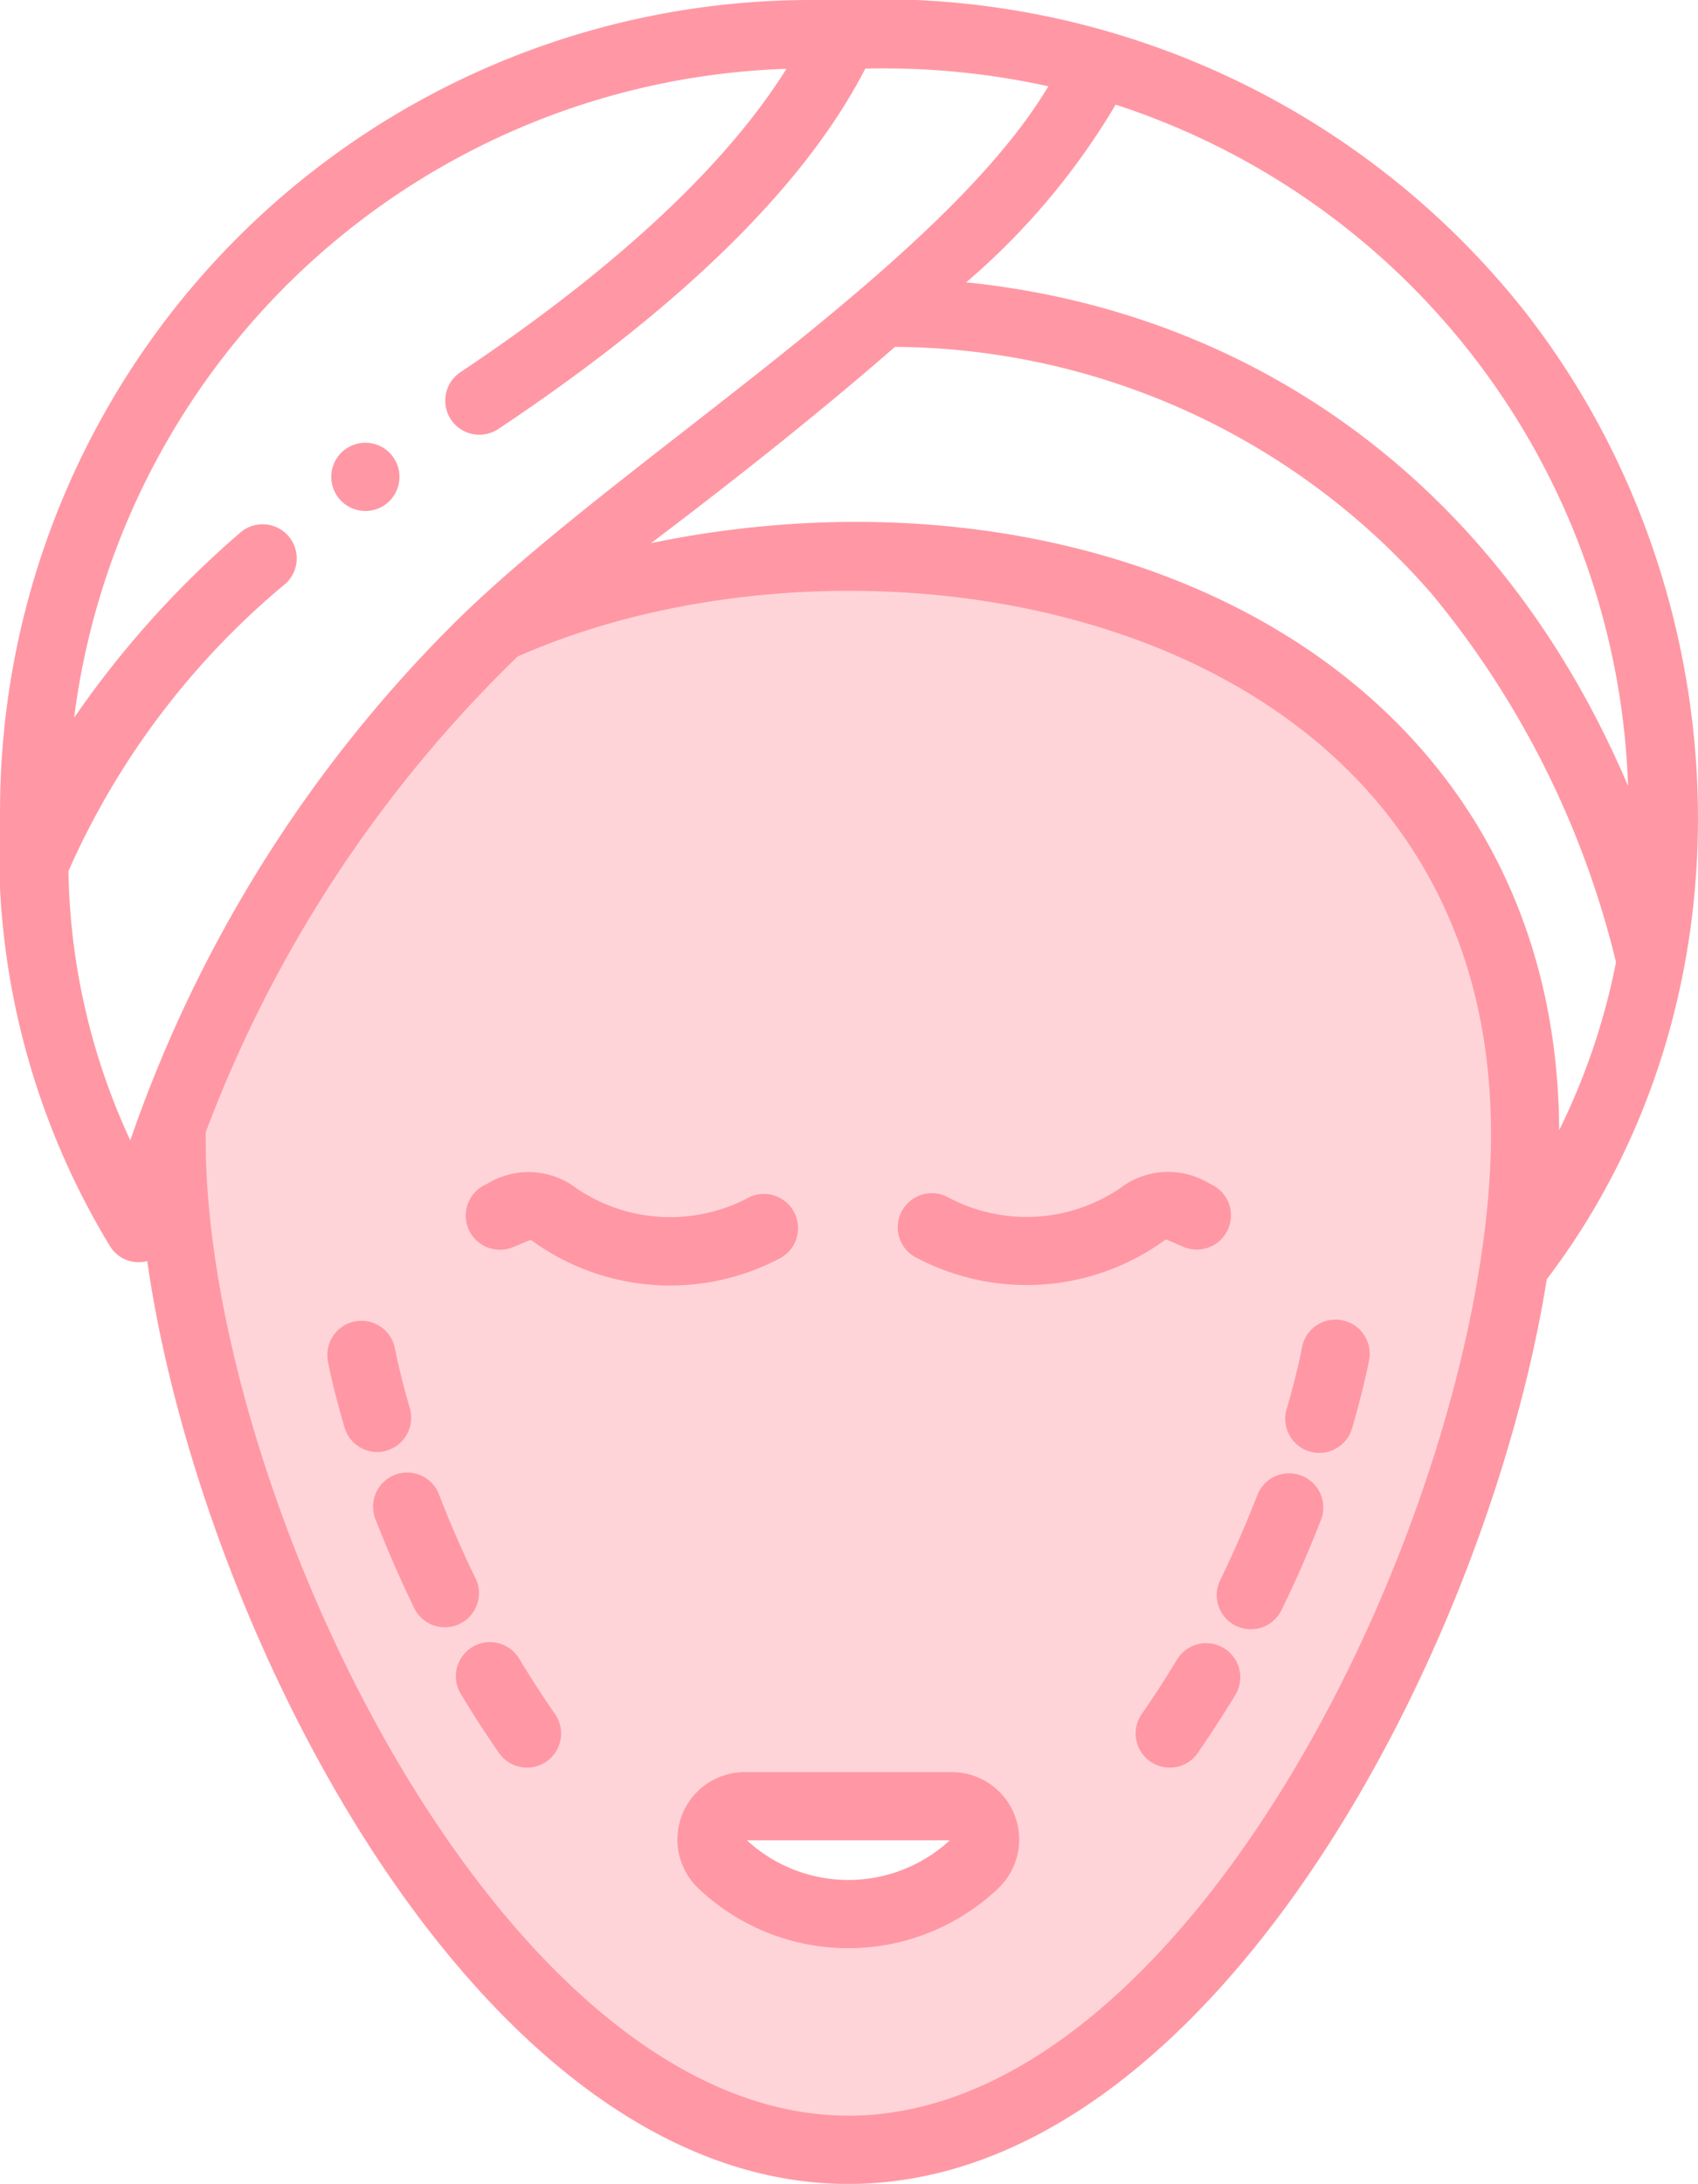<svg xmlns="http://www.w3.org/2000/svg" width="40.316" height="51.827" viewBox="0 0 40.316 51.827">
  <g id="icon_dry_skin" transform="translate(-56.866 0)">
    <path id="Path_911" data-name="Path 911" d="M104.888,132.2a31.324,31.324,0,0,0-7.745,11.813c-.107,8.877,7.142,24.3,16.066,24.3,8.874,0,16.068-15.231,16.068-24.108C129.276,131.07,113.817,128.143,104.888,132.2ZM116.2,161.53a4.358,4.358,0,0,1-5.987,0,.794.794,0,0,1,.545-1.371h4.9A.794.794,0,0,1,116.2,161.53Z" transform="translate(-36.199 -117.294)" fill="#ffd4d9"/>
    <g id="Group_331" data-name="Group 331" transform="translate(56.866 0)">
      <path id="Path_912" data-name="Path 912" d="M173.955,275.613a.81.81,0,0,0-1.08-.38,3.959,3.959,0,0,1-4.233-.307,1.877,1.877,0,0,0-1.994-.008.81.81,0,0,0,.621,1.5l.422-.175a5.585,5.585,0,0,0,5.883.456A.81.81,0,0,0,173.955,275.613Z" transform="translate(-155.088 -246.82)" fill="#ff98a4"/>
      <path id="Path_913" data-name="Path 913" d="M274.466,276.423a.81.81,0,0,0,.621-1.5,1.885,1.885,0,0,0-1.994.008,3.959,3.959,0,0,1-4.233.307.81.81,0,1,0-.7,1.46,5.586,5.586,0,0,0,5.883-.456Z" transform="translate(-246.361 -246.83)" fill="#ff98a4"/>
      <path id="Path_914" data-name="Path 914" d="M222.329,415.505h-4.9a1.6,1.6,0,0,0-1.1,2.769,5.172,5.172,0,0,0,7.1,0A1.6,1.6,0,0,0,222.329,415.505Zm-4.856,1.619h4.816A3.552,3.552,0,0,1,217.473,417.124Z" transform="translate(-199.738 -373.45)" fill="#ff98a4"/>
      <path id="Path_920" data-name="Path 920" d="M135.017,312.511a.81.81,0,0,0,.552-1c-.255-.877-.355-1.424-.358-1.439a.81.81,0,0,0-1.594.284c0,.025.113.63.4,1.606a.81.81,0,0,0,1,.552Z" transform="translate(-125.837 -278.086)" fill="#ff98a4"/>
      <path id="Path_921" data-name="Path 921" d="M146.9,347.958c-.316-.648-.61-1.319-.872-2a.81.81,0,1,0-1.51.586c.279.718.591,1.431.927,2.12a.81.81,0,0,0,1.455-.711Z" transform="translate(-135.6 -310.481)" fill="#ff98a4"/>
      <path id="Path_922" data-name="Path 922" d="M165.457,385.664a.81.81,0,1,0-1.387.835c.28.465.576.923.881,1.361a.81.81,0,1,0,1.33-.924c-.285-.41-.562-.838-.824-1.273Z" transform="translate(-153.115 -346.276)" fill="#ff98a4"/>
      <path id="Path_923" data-name="Path 923" d="M359.755,309.418a.81.81,0,0,0-.94.654c0,.005-.1.554-.358,1.439a.81.81,0,1,0,1.555.452c.284-.976.393-1.581.4-1.606A.81.81,0,0,0,359.755,309.418Z" transform="translate(-327.903 -278.089)" fill="#ff98a4"/>
      <path id="Path_924" data-name="Path 924" d="M344.4,345.5a.81.81,0,0,0-1.048.462c-.263.676-.556,1.347-.872,2a.81.81,0,1,0,1.455.711c.336-.688.648-1.4.927-2.12A.81.81,0,0,0,344.4,345.5Z" transform="translate(-313.499 -310.481)" fill="#ff98a4"/>
      <path id="Path_925" data-name="Path 925" d="M325.467,385.388a.81.81,0,0,0-1.111.276c-.262.435-.539.863-.823,1.273a.81.81,0,1,0,1.33.924c.3-.438.6-.9.881-1.361A.81.81,0,0,0,325.467,385.388Z" transform="translate(-296.412 -346.277)" fill="#ff98a4"/>
      <path id="Path_926" data-name="Path 926" d="M93.148,7.492A19.526,19.526,0,0,0,76.9,0h-.8A19.254,19.254,0,0,0,56.867,19.239a18.108,18.108,0,0,0,2.609,10.333.8.8,0,0,0,.886.357c1.256,8.793,7.894,21.9,16.647,21.9,8.632,0,15.186-12.715,16.582-21.469,5.067-6.657,4.636-16.29-.443-22.866Zm-20.827,5.4c1.925-1.454,3.976-3.074,5.794-4.66A17.029,17.029,0,0,1,90.865,14.1a21.709,21.709,0,0,1,4.37,8.734,15.92,15.92,0,0,1-1.349,3.986c-.057-11.074-10.936-16.13-21.566-13.93Zm23.2,5.76C92.431,11.383,86.514,7.383,79.807,6.7a16.807,16.807,0,0,0,3.548-4.216A17.619,17.619,0,0,1,95.521,18.652ZM58.491,20.673a18.679,18.679,0,0,1,5.164-6.83.81.81,0,0,0-1.068-1.217,23.006,23.006,0,0,0-3.961,4.407,17.636,17.636,0,0,1,16.913-15.4c-1.761,2.815-4.984,5.36-7.741,7.2a.81.81,0,0,0,.9,1.348c3.191-2.125,6.957-5.133,8.713-8.553a18.24,18.24,0,0,1,4.347.42C79.131,6.435,71.273,11.1,67.465,14.973a32.022,32.022,0,0,0-7.505,12.09A15.757,15.757,0,0,1,58.491,20.673ZM77.009,50.208c-8.3,0-15.359-14.978-15.258-23.338A30.761,30.761,0,0,1,69.157,15.58c8.394-3.712,23.11-1.119,23.11,11.329,0,8.412-6.938,23.3-15.259,23.3Z" transform="translate(-56.866 0)" fill="#ff98a4"/>
      <path id="Path_927" data-name="Path 927" d="M135.381,105.419a.81.81,0,1,0-.81-.811A.812.812,0,0,0,135.381,105.419Z" transform="translate(-126.706 -93.292)" fill="#ff98a4"/>
    </g>
  </g>
</svg>
